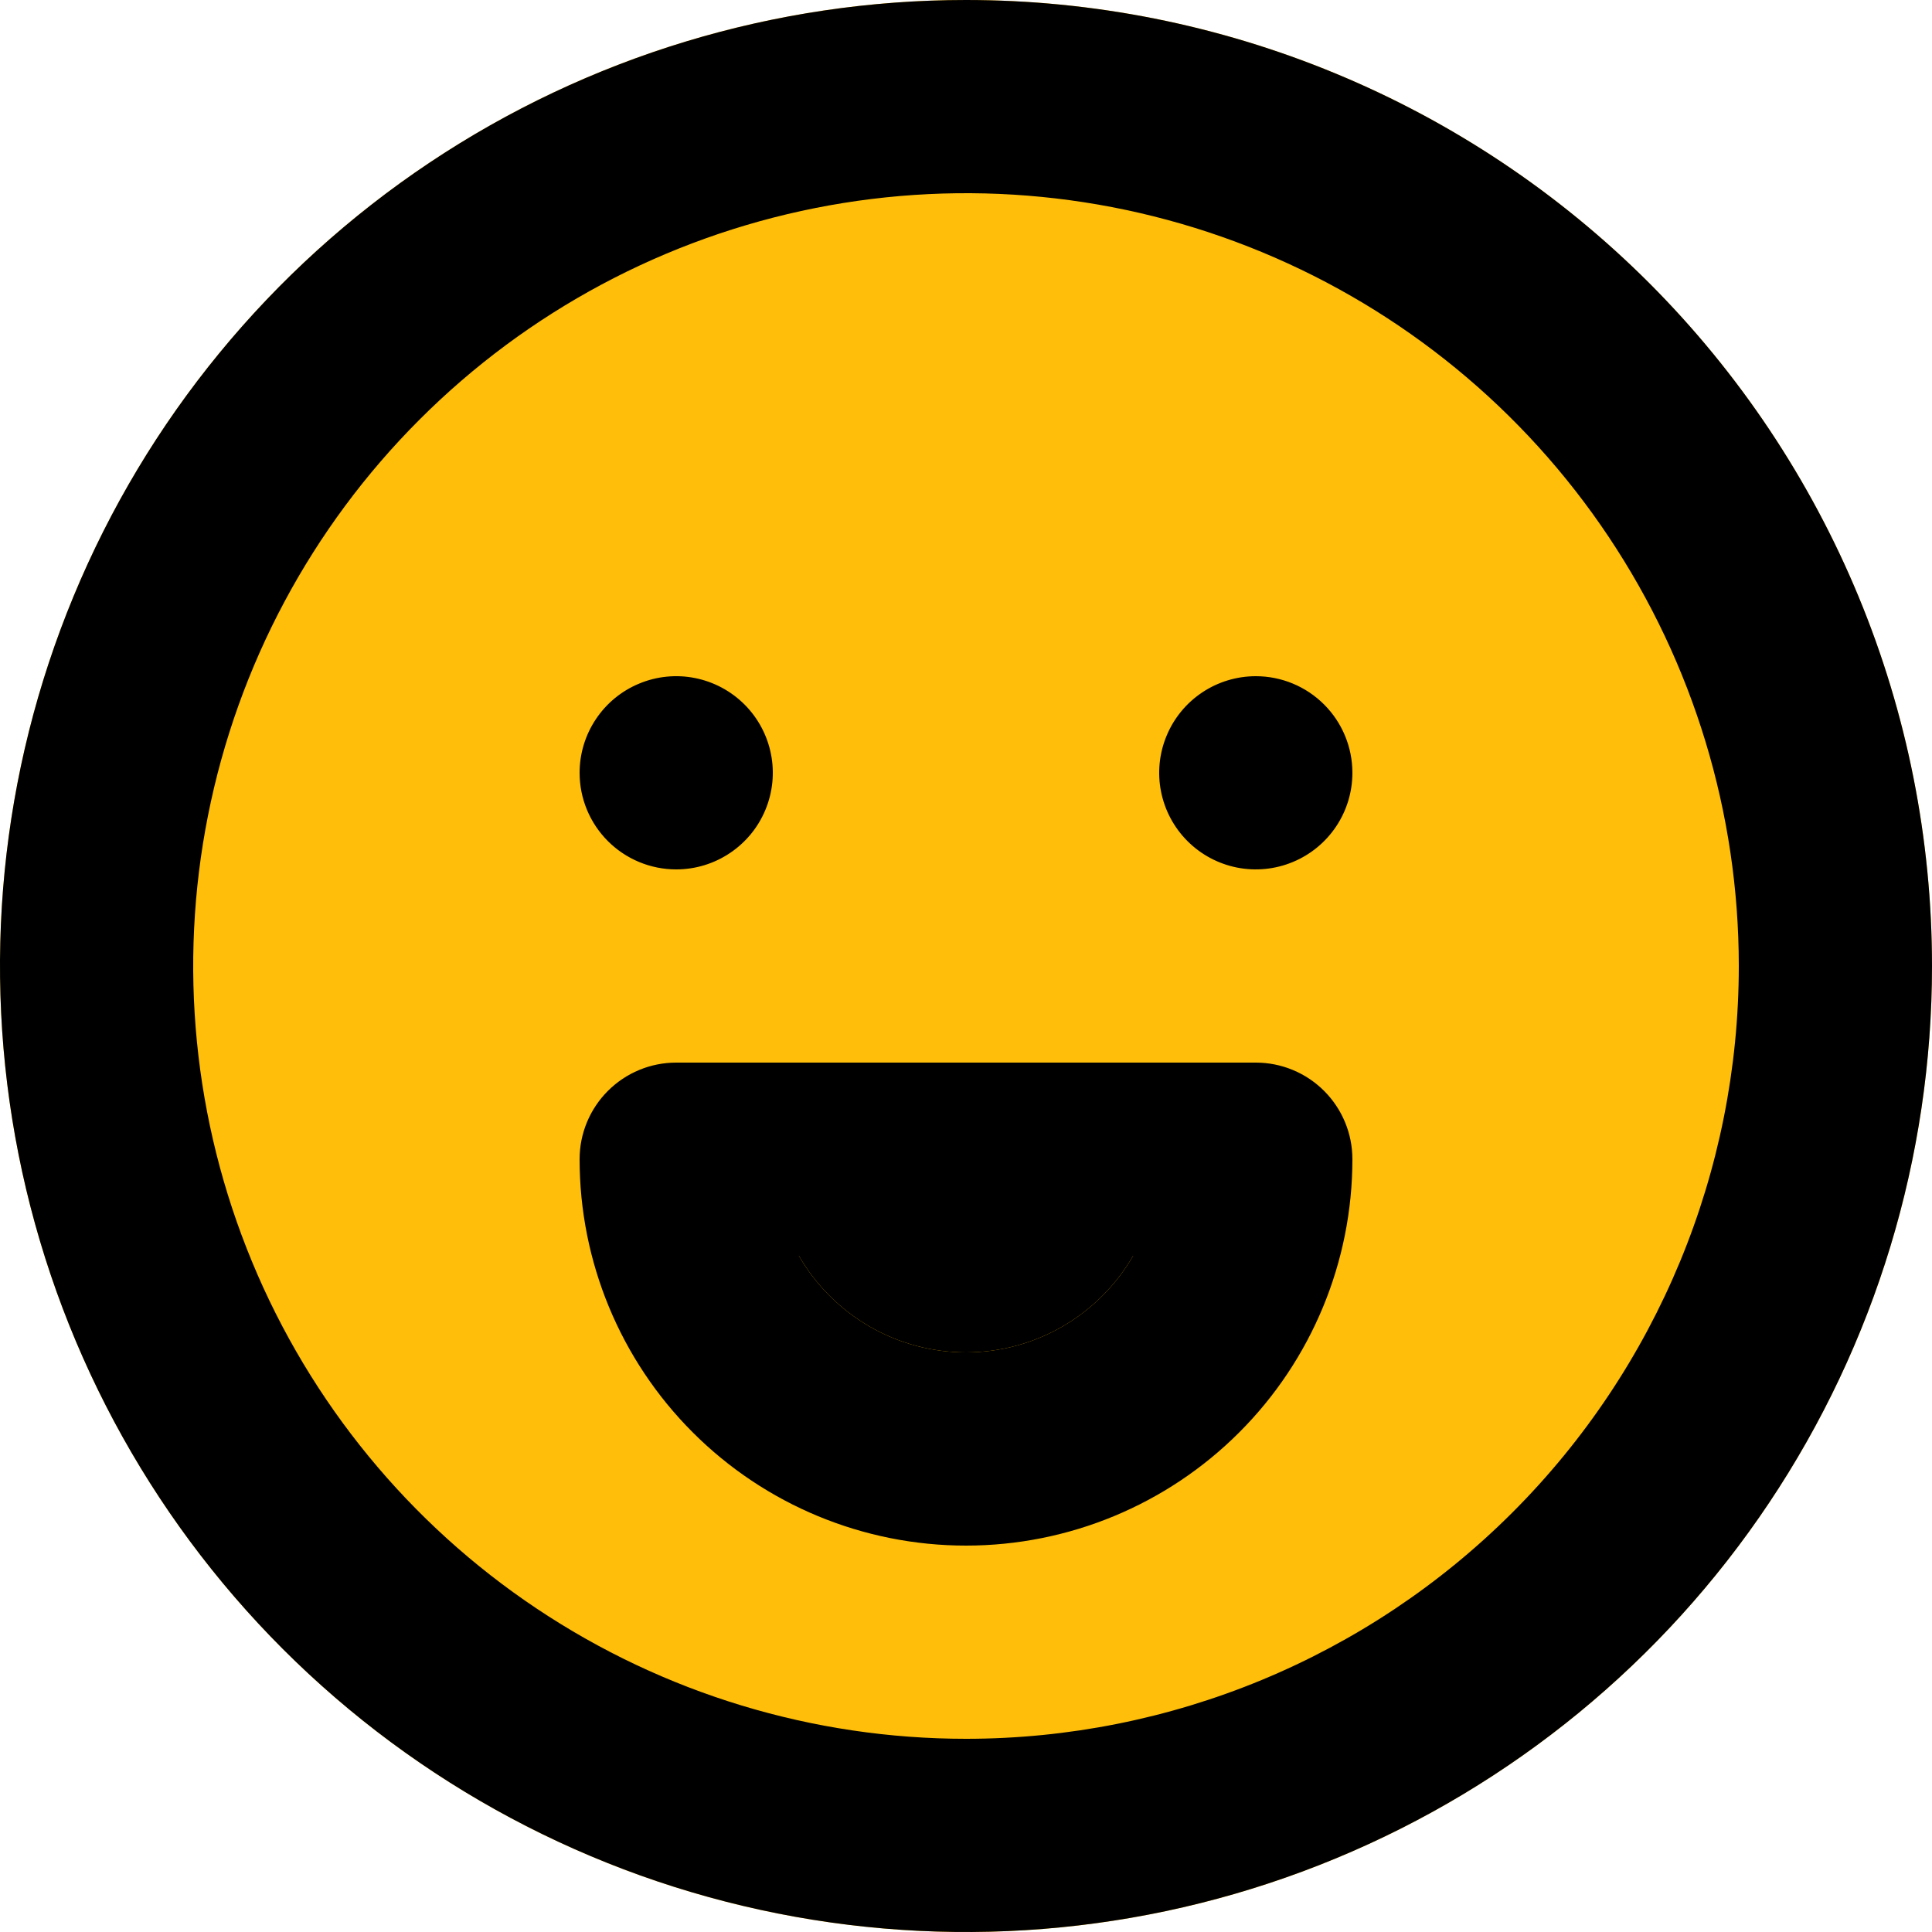 <svg width="48" height="48" viewBox="0 0 48 48" fill="none" xmlns="http://www.w3.org/2000/svg">
<circle cx="24" cy="24" r="24" fill="#FFBE0A"/>
<path d="M16.8 21.6C17.275 21.6 17.739 21.459 18.133 21.195C18.528 20.932 18.836 20.557 19.017 20.118C19.199 19.68 19.247 19.197 19.154 18.732C19.061 18.266 18.833 17.839 18.497 17.503C18.161 17.167 17.734 16.939 17.268 16.846C16.803 16.753 16.32 16.801 15.882 16.983C15.443 17.164 15.068 17.472 14.805 17.867C14.541 18.261 14.4 18.725 14.4 19.2C14.4 19.837 14.653 20.447 15.103 20.897C15.553 21.347 16.163 21.6 16.8 21.6ZM24 0C19.253 0 14.613 1.408 10.666 4.045C6.72 6.682 3.643 10.43 1.827 14.816C0.01 19.201 -0.465 24.027 0.461 28.682C1.387 33.338 3.673 37.614 7.029 40.971C10.386 44.327 14.662 46.613 19.318 47.539C23.973 48.465 28.799 47.99 33.184 46.173C37.57 44.357 41.318 41.281 43.955 37.334C46.592 33.387 48 28.747 48 24C48 20.848 47.379 17.727 46.173 14.816C44.967 11.904 43.199 9.258 40.971 7.029C38.742 4.801 36.096 3.033 33.184 1.827C30.273 0.621 27.152 0 24 0ZM24 43.2C20.203 43.2 16.491 42.074 13.333 39.964C10.176 37.855 7.715 34.856 6.262 31.348C4.808 27.839 4.428 23.979 5.169 20.254C5.91 16.53 7.738 13.109 10.424 10.424C13.109 7.738 16.53 5.91 20.254 5.169C23.979 4.428 27.839 4.808 31.348 6.262C34.856 7.715 37.855 10.176 39.964 13.333C42.074 16.491 43.2 20.203 43.2 24C43.2 29.092 41.177 33.976 37.577 37.576C33.976 41.177 29.092 43.2 24 43.2ZM31.2 26.4H16.8C16.163 26.4 15.553 26.653 15.103 27.103C14.653 27.553 14.4 28.163 14.4 28.8C14.4 31.346 15.411 33.788 17.212 35.588C19.012 37.389 21.454 38.4 24 38.4C26.546 38.4 28.988 37.389 30.788 35.588C32.589 33.788 33.6 31.346 33.6 28.8C33.6 28.163 33.347 27.553 32.897 27.103C32.447 26.653 31.837 26.4 31.2 26.4ZM24 33.6C23.158 33.599 22.331 33.377 21.603 32.956C20.874 32.534 20.269 31.929 19.848 31.2H28.152C27.731 31.929 27.126 32.534 26.397 32.956C25.669 33.377 24.842 33.599 24 33.6ZM31.2 16.8C30.725 16.8 30.261 16.941 29.867 17.204C29.472 17.468 29.164 17.843 28.983 18.282C28.801 18.72 28.753 19.203 28.846 19.668C28.939 20.134 29.167 20.561 29.503 20.897C29.839 21.233 30.266 21.461 30.732 21.554C31.197 21.646 31.68 21.599 32.118 21.417C32.557 21.236 32.932 20.928 33.196 20.533C33.459 20.139 33.6 19.675 33.6 19.2C33.6 18.564 33.347 17.953 32.897 17.503C32.447 17.053 31.837 16.8 31.2 16.8Z" fill="black"/>
<path d="M24 33.6C23.158 33.599 22.331 33.377 21.603 32.956C20.874 32.534 20.269 31.929 19.848 31.2H28.152C27.731 31.929 27.126 32.534 26.397 32.956C25.669 33.377 24.842 33.599 24 33.6Z" fill="black"/>
</svg>
